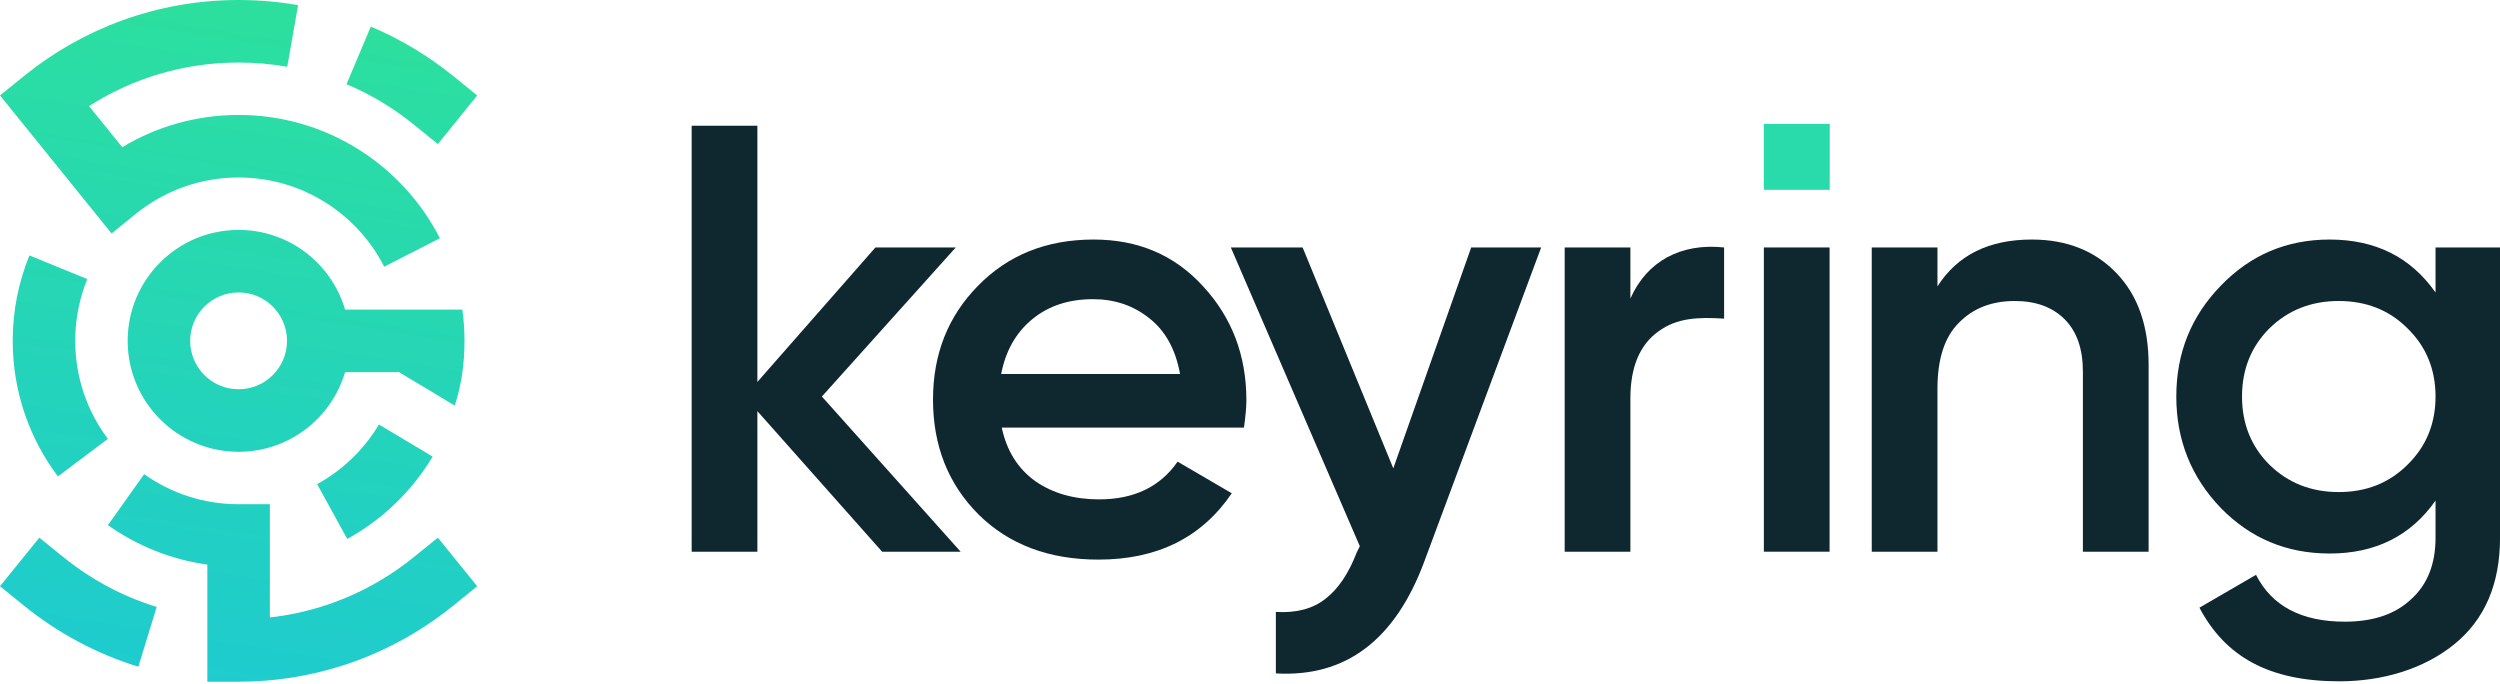 <svg width="179" height="49" viewBox="0 0 179 49" fill="none" xmlns="http://www.w3.org/2000/svg"><path fill-rule="evenodd" clip-rule="evenodd" d="M17.084 4.477C13.14 4.477 9.467 5.621 6.374 7.596L8.753 10.539C11.187 9.074 14.039 8.231 17.084 8.231C23.375 8.231 28.823 11.823 31.497 17.058L27.509 19.094C25.571 15.299 21.628 12.708 17.084 12.708C14.296 12.708 11.741 13.68 9.731 15.307L7.99 16.716L0.001 6.833L1.74 5.426C5.931 2.034 11.273 0 17.084 0C18.535 0 19.959 0.127 21.344 0.371L20.567 4.78C19.438 4.581 18.274 4.477 17.084 4.477ZM24.812 6.03C26.55 6.762 28.164 7.734 29.611 8.906L31.351 10.314L34.167 6.834L32.428 5.426C30.657 3.993 28.681 2.802 26.55 1.905L24.812 6.03ZM5.387 24.405C5.387 22.836 5.694 21.344 6.251 19.982L2.107 18.289C1.334 20.178 0.91 22.245 0.91 24.405C0.91 28.044 2.114 31.408 4.146 34.112L7.725 31.423C6.256 29.468 5.387 27.041 5.387 24.405ZM27.133 30.395C26.065 32.182 24.534 33.661 22.707 34.665L24.863 38.589C27.388 37.201 29.501 35.16 30.976 32.692L27.133 30.395ZM17.084 36.102C14.561 36.102 12.23 35.306 10.321 33.95L7.73 37.601C9.795 39.067 12.221 40.061 14.845 40.425L14.845 48.81H17.084C19.651 48.81 22.131 48.412 24.461 47.674C25.172 47.449 25.869 47.192 26.55 46.905C28.681 46.007 30.657 44.817 32.428 43.384L34.167 41.975L31.351 38.496L29.611 39.904C28.164 41.075 26.55 42.047 24.812 42.779C24.257 43.013 23.689 43.223 23.109 43.406C21.894 43.791 20.628 44.063 19.322 44.209L19.322 36.102H17.084ZM4.556 39.904L2.817 38.496L0 41.975L1.74 43.384C4.129 45.317 6.891 46.81 9.905 47.736L11.22 43.457C8.764 42.702 6.509 41.484 4.556 39.904Z" fill="url(#paint0_linear_8782_8337)"></path><path fill-rule="evenodd" clip-rule="evenodd" d="M17.084 16.462C12.697 16.462 9.141 20.018 9.141 24.405C9.141 28.792 12.697 32.348 17.084 32.348C20.694 32.348 23.741 29.94 24.708 26.643L28.568 26.643L32.559 29.04C33.054 27.553 33.258 25.969 33.258 24.405C33.258 23.646 33.206 22.899 33.104 22.166L24.708 22.166C23.741 18.869 20.694 16.462 17.084 16.462ZM17.084 20.938C15.169 20.938 13.617 22.49 13.617 24.405C13.617 26.319 15.169 27.871 17.084 27.871C18.998 27.871 20.55 26.319 20.55 24.405C20.55 22.49 18.998 20.938 17.084 20.938Z" fill="url(#paint1_linear_8782_8337)"></path><path d="M68.781 39.502H63.16L54.229 29.438V39.502H49.523V9.004H54.229V27.346L62.681 17.718H68.432L58.847 28.392L68.781 39.502Z" fill="#0F2830"></path><path d="M71.726 30.614C72.075 32.269 72.874 33.547 74.123 34.448C75.371 35.319 76.896 35.755 78.697 35.755C81.195 35.755 83.069 34.855 84.317 33.054L88.195 35.319C86.046 38.485 82.865 40.068 78.654 40.068C75.11 40.068 72.249 38.993 70.071 36.844C67.892 34.666 66.803 31.921 66.803 28.61C66.803 25.357 67.878 22.641 70.027 20.462C72.177 18.255 74.936 17.151 78.305 17.151C81.5 17.151 84.114 18.269 86.147 20.506C88.21 22.742 89.241 25.458 89.241 28.653C89.241 29.147 89.183 29.8 89.067 30.614H71.726ZM71.683 26.78H84.492C84.172 25.008 83.432 23.672 82.27 22.771C81.137 21.871 79.801 21.421 78.261 21.421C76.519 21.421 75.067 21.9 73.905 22.859C72.743 23.817 72.002 25.124 71.683 26.78Z" fill="#0F2830"></path><path d="M105.337 17.718H110.347L101.982 40.199C99.891 45.834 96.347 48.506 91.351 48.215V43.815C92.833 43.902 94.024 43.583 94.924 42.856C95.824 42.159 96.565 41.056 97.146 39.545L97.364 39.11L88.127 17.718H93.268L99.76 33.533L105.337 17.718Z" fill="#0F2830"></path><path d="M116.736 21.377C117.927 18.676 120.379 17.391 123.446 17.718V22.815C121.645 22.699 120.076 22.742 118.74 23.73C117.404 24.689 116.736 26.286 116.736 28.523V39.502H112.031V17.718H116.736V21.377Z" fill="#0F2830"></path><path d="M126.293 39.502V17.718H130.998V39.502H126.293Z" fill="#0F2830"></path><path d="M145.476 17.151C147.973 17.151 149.992 17.95 151.532 19.547C153.071 21.145 153.841 23.338 153.841 26.126V39.502H149.135V26.605C149.135 24.979 148.7 23.73 147.828 22.859C146.957 21.987 145.766 21.552 144.256 21.552C142.6 21.552 141.264 22.074 140.247 23.12C139.231 24.137 138.722 25.705 138.722 27.825V39.502H134.017V17.718H138.722V20.506C140.146 18.269 142.397 17.151 145.476 17.151Z" fill="#0F2830"></path><path d="M174.384 17.718H179.002V38.5C179.002 41.811 177.913 44.352 175.734 46.124C173.556 47.896 170.598 48.782 167.49 48.782C162.465 48.782 159.338 47.025 157.479 43.51L161.531 41.157C162.664 43.394 164.784 44.512 167.892 44.512C169.925 44.512 171.508 43.975 172.641 42.9C173.803 41.854 174.384 40.388 174.384 38.5V35.842C172.612 38.369 170.085 39.632 166.803 39.632C163.724 39.632 161.124 38.543 159.004 36.365C156.884 34.157 155.823 31.5 155.823 28.392C155.823 25.284 156.884 22.641 159.004 20.462C161.124 18.255 163.724 17.151 166.803 17.151C170.085 17.151 172.612 18.415 174.384 20.942V17.718ZM162.489 33.272C163.826 34.578 165.481 35.232 167.456 35.232C169.431 35.232 171.072 34.578 172.379 33.272C173.716 31.964 174.384 30.338 174.384 28.392C174.384 26.446 173.716 24.819 172.379 23.512C171.072 22.205 169.431 21.552 167.456 21.552C165.481 21.552 163.826 22.205 162.489 23.512C161.182 24.819 160.529 26.446 160.529 28.392C160.529 30.338 161.182 31.964 162.489 33.272Z" fill="#0F2830"></path><path d="M126.289 13.591V8.871H131.009V13.591H126.289Z" fill="#29DBAA"></path><defs><linearGradient id="paint0_linear_8782_8337" x1="22.042" y1="-5.826" x2="12.515" y2="53.987" gradientUnits="userSpaceOnUse"><stop stop-color="#2EE297"></stop><stop offset="1" stop-color="#1DC9D4"></stop></linearGradient><linearGradient id="paint1_linear_8782_8337" x1="22.042" y1="-5.826" x2="12.515" y2="53.987" gradientUnits="userSpaceOnUse"><stop stop-color="#2EE297"></stop><stop offset="1" stop-color="#1DC9D4"></stop></linearGradient></defs></svg>
